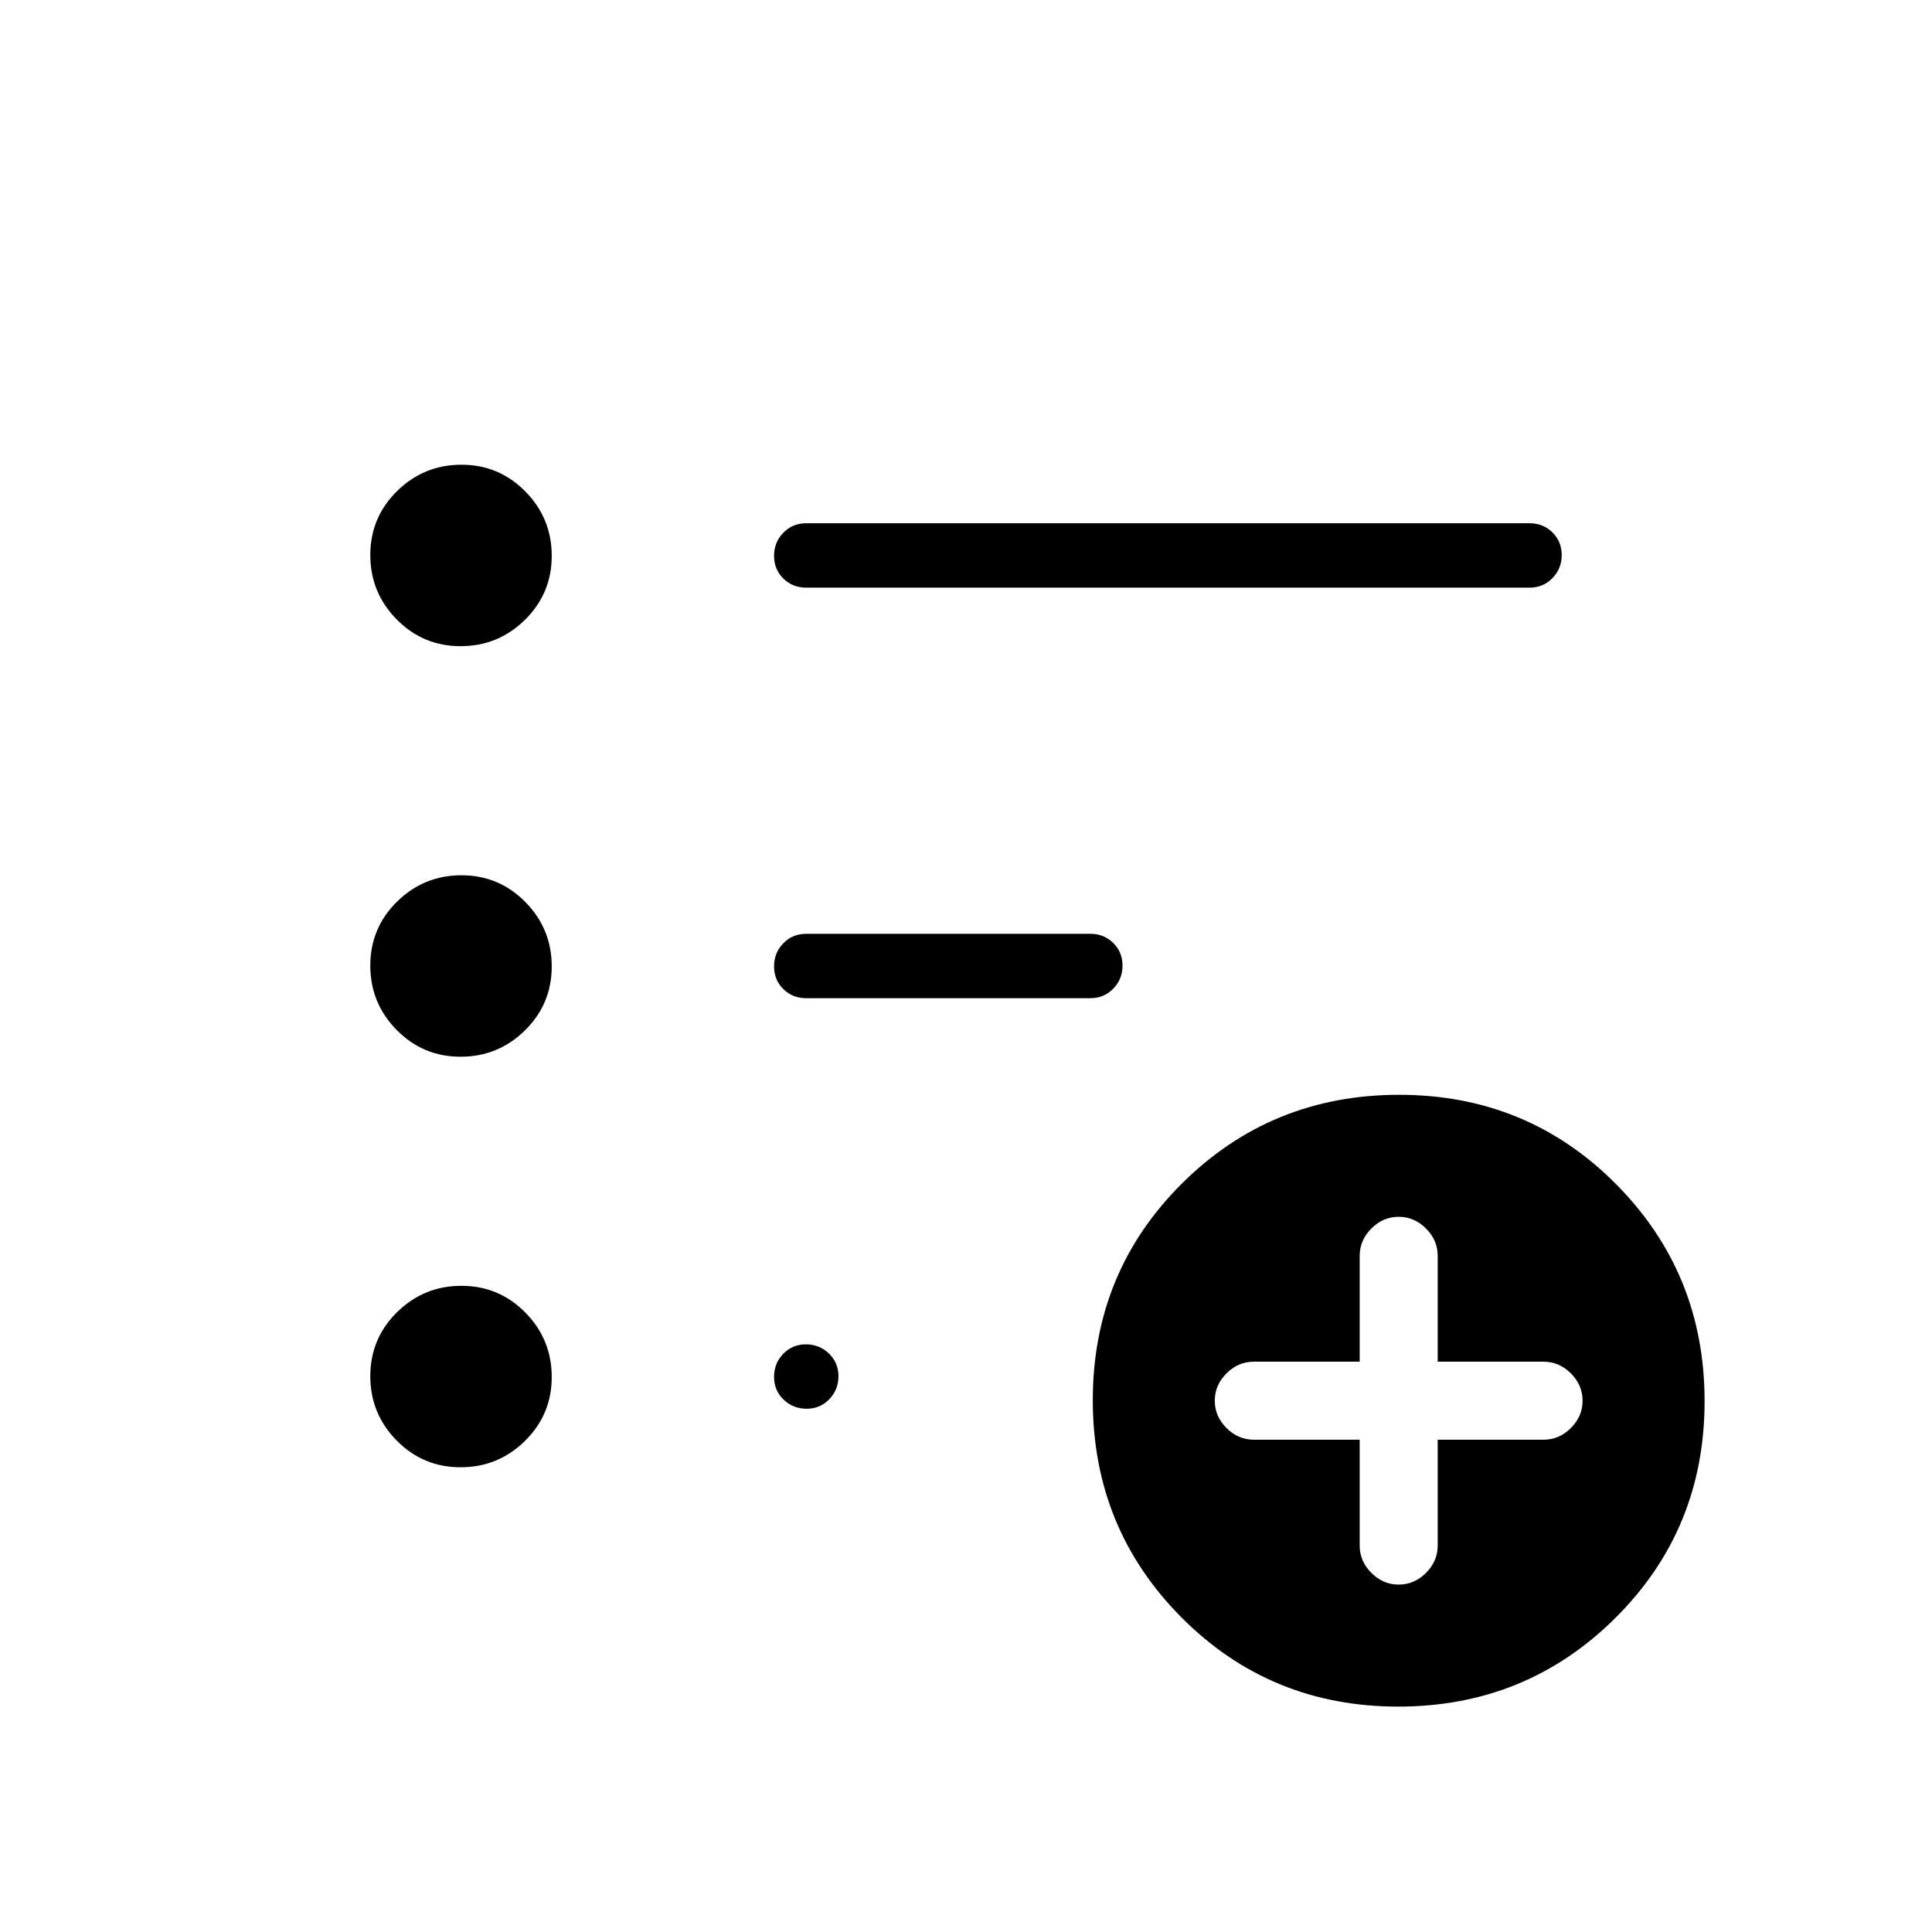 <svg xmlns="http://www.w3.org/2000/svg" height="20" viewBox="0 -960 960 960" width="20"><path d="M695-172.62q7.75 0 13.57-5.81 5.81-5.82 5.81-13.57v-52.62H767q7.75 0 13.57-5.81 5.81-5.82 5.81-13.57t-5.81-13.57q-5.82-5.81-13.57-5.81h-52.62V-336q0-7.75-5.81-13.57-5.82-5.81-13.57-5.81t-13.57 5.81q-5.81 5.82-5.81 13.57v52.62H623q-7.75 0-13.57 5.81-5.81 5.82-5.81 13.57t5.81 13.57q5.82 5.81 13.57 5.81h52.62V-192q0 7.75 5.81 13.57 5.82 5.81 13.57 5.81Zm-.23 60.62q-63.62 0-107.69-44.3Q543-200.61 543-264.23q0-63.62 44.3-107.69Q631.61-416 695.23-416q63.62 0 107.69 44.3Q847-327.39 847-263.77q0 63.62-44.3 107.69Q758.39-112 694.77-112ZM400.62-668q-6.8 0-11.4-4.55-4.6-4.54-4.6-11.27 0-6.72 4.6-11.45 4.6-4.73 11.4-4.73H760q6.8 0 11.4 4.55 4.6 4.54 4.6 11.27 0 6.72-4.6 11.45Q766.8-668 760-668H400.62ZM228.86-230.92q-18.68 0-31.77-13.31Q184-257.53 184-276.21t13.3-31.78q13.31-13.09 31.99-13.09t31.77 13.31q13.09 13.3 13.09 31.98t-13.3 31.78q-13.3 13.09-31.99 13.09Zm0-204q-18.68 0-31.77-13.31Q184-461.53 184-480.21t13.3-31.78q13.31-13.09 31.99-13.09t31.77 13.31q13.09 13.3 13.09 31.98t-13.3 31.78q-13.3 13.09-31.99 13.09Zm0-204q-18.68 0-31.77-13.31Q184-665.53 184-684.21t13.3-31.78q13.31-13.09 31.99-13.09t31.77 13.31q13.09 13.3 13.09 31.98t-13.3 31.78q-13.3 13.09-31.99 13.09ZM400.62-464q-6.8 0-11.4-4.55-4.6-4.54-4.6-11.27 0-6.72 4.6-11.45 4.6-4.73 11.4-4.73h141.15q6.8 0 11.4 4.55 4.6 4.54 4.6 11.27 0 6.72-4.6 11.45-4.6 4.73-11.4 4.73H400.62Zm.18 204q-6.72 0-11.45-4.55-4.73-4.54-4.73-11.27 0-6.72 4.54-11.45 4.55-4.73 11.27-4.73t11.45 4.55q4.74 4.54 4.74 11.27 0 6.72-4.55 11.45-4.55 4.73-11.27 4.73Z"/></svg>